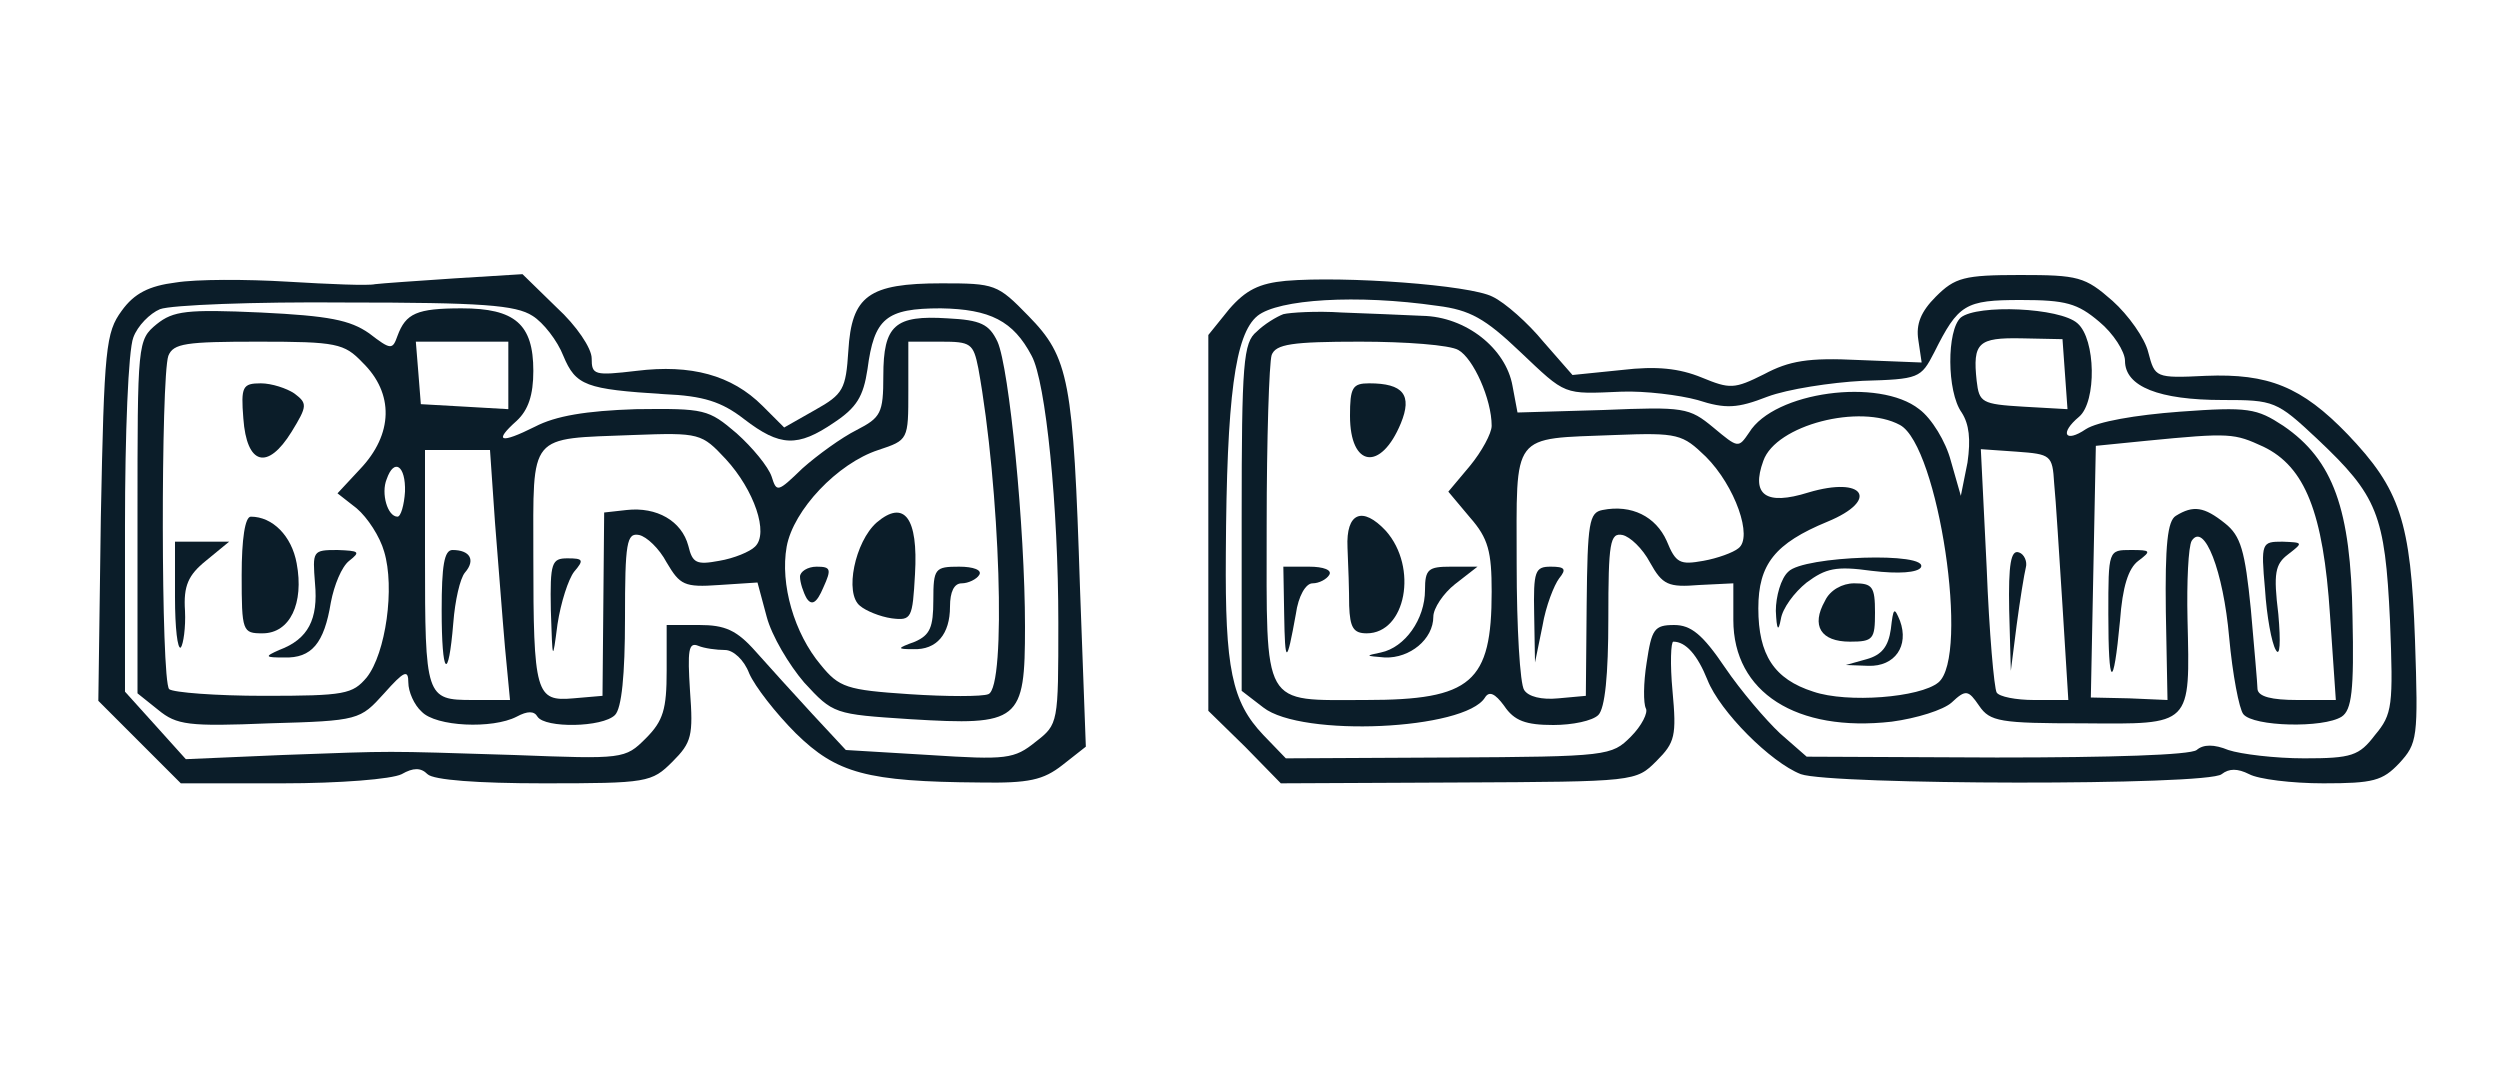 <?xml version="1.0" standalone="no"?>
<!DOCTYPE svg PUBLIC "-//W3C//DTD SVG 20010904//EN"
 "http://www.w3.org/TR/2001/REC-SVG-20010904/DTD/svg10.dtd">
<svg version="1.0" xmlns="http://www.w3.org/2000/svg"
 width="300pt" height="128pt" viewBox="0 0 300 128"
 preserveAspectRatio="xMidYMid meet">
<g transform="translate(0,128) scale(0.1,-0.1)"
fill="#0b1d29" stroke="none">
<path d="M211 941 c-32 -4 -50 -13 -65 -34 -19 -26 -21 -44 -25 -248 l-3 -220
49 -49 50 -50 122 0 c69 0 131 5 143 11 14 8 23 8 31 0 7 -7 60 -11 139 -11
125 0 130 1 155 26 23 23 25 31 21 85 -3 48 -2 59 10 54 7 -3 22 -5 32 -5 10
0 23 -12 29 -28 7 -16 32 -48 56 -72 49 -48 85 -58 221 -59 59 -1 76 3 99 21
l28 22 -7 190 c-8 250 -13 277 -62 327 -37 38 -40 39 -104 39 -88 0 -108 -15
-112 -81 -3 -46 -6 -52 -40 -71 l-37 -21 -26 26 c-37 37 -86 50 -151 42 -51
-6 -54 -5 -54 15 0 12 -18 39 -42 61 l-41 40 -81 -5 c-45 -3 -88 -6 -96 -7 -8
-2 -55 0 -105 3 -49 3 -110 3 -134 -1z m428 -40 c13 -8 30 -30 37 -48 15 -36
27 -40 121 -46 47 -2 69 -9 96 -30 43 -33 64 -34 108 -4 27 18 35 31 40 64 8
61 22 73 88 73 59 -1 87 -15 109 -57 17 -31 32 -181 32 -320 0 -121 0 -122
-27 -143 -26 -21 -35 -22 -128 -16 l-100 6 -40 43 c-22 24 -53 58 -68 75 -23
26 -37 32 -68 32 l-39 0 0 -55 c0 -46 -4 -60 -25 -81 -25 -25 -27 -25 -158
-20 -162 5 -139 5 -278 0 l-116 -5 -36 40 -37 41 0 199 c0 110 4 211 10 226 5
14 20 29 32 34 13 5 113 9 223 8 163 0 204 -3 224 -16z"/>
<path d="M188 891 c-23 -19 -23 -22 -23 -231 l0 -212 25 -20 c22 -18 36 -20
133 -16 108 3 109 4 138 36 24 27 29 29 29 13 0 -11 7 -27 16 -35 17 -18 85
-21 114 -6 13 7 21 7 25 0 9 -14 78 -13 93 2 8 8 12 48 12 116 0 91 2 103 17
100 9 -2 24 -16 33 -33 16 -27 21 -30 63 -27 l46 3 11 -41 c6 -23 27 -58 45
-79 35 -38 36 -38 127 -44 132 -8 138 -3 138 111 0 119 -19 311 -33 342 -10
21 -20 26 -60 28 -63 4 -77 -8 -77 -69 0 -45 -3 -50 -32 -65 -18 -9 -47 -30
-65 -46 -30 -29 -31 -29 -37 -10 -4 12 -23 35 -42 52 -34 29 -38 30 -121 29
-60 -2 -96 -8 -121 -21 -42 -21 -50 -18 -22 7 14 13 20 31 20 60 0 56 -22 75
-86 75 -54 0 -67 -6 -77 -33 -6 -17 -8 -17 -34 3 -23 16 -48 21 -130 25 -89 4
-105 2 -125 -14z m247 -46 c38 -37 37 -86 -3 -128 l-27 -29 23 -18 c13 -11 28
-34 33 -52 13 -43 2 -122 -21 -151 -17 -20 -26 -22 -123 -22 -58 0 -109 4
-114 8 -10 10 -10 374 -1 400 6 15 21 17 108 17 94 0 103 -2 125 -25z m175
-16 l0 -40 -52 3 -53 3 -3 38 -3 37 55 0 56 0 0 -41z m564 9 c26 -143 34 -383
12 -391 -7 -3 -50 -3 -95 0 -75 5 -84 8 -106 35 -32 38 -49 97 -41 142 8 44
61 100 110 116 36 12 36 12 36 71 l0 59 39 0 c36 0 39 -2 45 -32z m-303 -109
c34 -37 52 -89 35 -105 -6 -6 -25 -14 -43 -17 -27 -5 -32 -3 -37 18 -8 30 -38
47 -74 43 l-27 -3 -1 -110 -1 -110 -35 -3 c-45 -4 -48 5 -48 171 0 149 -7 140
120 145 80 3 82 2 111 -29z m-277 -76 c4 -49 9 -116 12 -150 l6 -63 -45 0
c-56 0 -57 3 -57 173 l0 127 39 0 39 0 6 -87z m-108 37 c-1 -16 -5 -30 -9 -30
-12 0 -20 28 -13 45 9 26 23 16 22 -15z"/>
<path d="M292 778 c4 -56 29 -63 58 -16 19 31 19 34 3 46 -9 6 -27 12 -40 12
-22 0 -24 -4 -21 -42z"/>
<path d="M290 590 c0 -68 1 -70 25 -70 33 0 50 36 41 84 -6 33 -29 56 -55 56
-7 0 -11 -27 -11 -70z"/>
<path d="M210 563 c0 -36 3 -63 7 -60 3 4 6 24 5 44 -2 30 4 43 25 60 l28 23
-32 0 -33 0 0 -67z"/>
<path d="M378 580 c4 -43 -8 -67 -43 -80 -18 -8 -17 -9 6 -9 33 -1 48 17 56
66 4 21 13 43 22 50 14 11 12 12 -14 13 -30 0 -30 -1 -27 -40z"/>
<path d="M1052 653 c-26 -23 -39 -85 -20 -100 7 -6 24 -13 38 -15 24 -3 25 0
28 53 4 68 -13 90 -46 62z"/>
<path d="M960 588 c0 -7 4 -19 8 -26 6 -9 12 -6 20 13 10 22 9 25 -8 25 -11 0
-20 -6 -20 -12z"/>
<path d="M1120 560 c0 -33 -4 -42 -22 -50 -22 -8 -22 -9 -2 -9 28 -1 44 18 44
51 0 18 5 28 14 28 8 0 18 5 21 10 4 6 -7 10 -24 10 -29 0 -31 -2 -31 -40z"/>
<path d="M661 548 c2 -62 2 -63 8 -17 4 26 13 54 20 63 12 14 11 16 -8 16 -19
0 -21 -5 -20 -62z"/>
<path d="M530 548 c0 -79 8 -88 14 -15 2 26 8 53 14 60 13 15 6 27 -15 27 -10
0 -13 -19 -13 -72z"/>
<path d="M1543 943 c-32 -3 -48 -11 -68 -34 l-25 -31 0 -225 0 -226 44 -43 43
-44 213 1 c213 1 213 1 238 26 22 22 24 30 19 84 -3 32 -2 59 1 59 15 0 29
-16 41 -46 15 -38 76 -99 112 -113 36 -13 489 -14 505 0 9 7 19 7 33 0 11 -6
51 -11 89 -11 60 0 71 3 91 24 22 24 23 30 19 148 -5 143 -18 181 -81 247 -55
57 -95 73 -170 70 -61 -3 -61 -2 -69 28 -4 17 -24 45 -43 62 -33 29 -41 31
-111 31 -67 0 -78 -3 -101 -26 -18 -18 -24 -33 -21 -52 l4 -27 -76 3 c-60 3
-83 -1 -113 -17 -36 -18 -41 -18 -75 -4 -27 11 -54 14 -96 9 l-59 -6 -35 40
c-18 22 -46 47 -61 54 -27 14 -177 25 -248 19z m182 -30 c39 -5 57 -15 99 -55
56 -53 51 -51 122 -48 28 1 69 -4 91 -10 34 -11 48 -10 84 4 24 9 76 17 114
19 68 2 70 3 86 34 29 58 37 63 104 63 54 0 68 -4 94 -26 17 -14 31 -36 31
-47 0 -31 41 -47 117 -47 62 0 65 -1 114 -47 72 -68 81 -90 87 -218 4 -102 3
-112 -18 -137 -19 -25 -28 -28 -85 -28 -35 0 -76 5 -91 10 -17 7 -30 7 -38 0
-8 -6 -102 -9 -240 -9 l-228 1 -32 28 c-17 16 -47 51 -66 79 -27 40 -41 51
-61 51 -24 0 -27 -5 -33 -45 -4 -25 -4 -49 -1 -55 3 -5 -5 -21 -18 -34 -23
-23 -27 -24 -219 -25 l-195 -1 -27 28 c-38 40 -46 80 -45 217 1 189 11 264 38
286 25 20 119 26 216 12z"/>
<path d="M1540 903 c-8 -3 -23 -12 -32 -21 -16 -13 -18 -37 -18 -223 l0 -208
26 -20 c46 -36 242 -27 266 12 5 8 12 5 23 -10 12 -18 26 -23 59 -23 23 0 47
5 54 12 8 8 12 48 12 116 0 91 2 103 17 100 9 -2 24 -16 33 -33 15 -27 22 -30
59 -27 l41 2 0 -44 c0 -87 76 -135 190 -122 30 4 62 14 72 23 17 16 20 15 33
-4 13 -19 25 -21 125 -21 131 -1 128 -4 125 125 -1 45 1 87 5 94 15 23 38 -36
45 -116 4 -44 12 -86 17 -92 12 -15 96 -17 118 -3 12 8 15 31 13 120 -2 129
-23 188 -83 229 -32 21 -42 23 -124 17 -54 -4 -99 -12 -113 -21 -25 -17 -32
-5 -8 15 21 18 20 93 -2 112 -21 19 -120 23 -140 7 -17 -15 -17 -89 1 -114 9
-14 11 -32 7 -60 l-8 -40 -12 42 c-6 23 -23 51 -38 62 -48 38 -174 21 -204
-28 -13 -19 -13 -19 -43 6 -29 24 -35 25 -132 21 l-103 -3 -6 32 c-8 45 -56
83 -108 84 -23 1 -67 3 -97 4 -30 2 -62 0 -70 -2z m938 -72 l3 -42 -53 3 c-50
3 -53 5 -56 31 -5 46 2 52 54 51 l49 -1 3 -42z m-728 29 c18 -10 40 -59 40
-91 0 -9 -12 -31 -26 -48 l-26 -31 26 -31 c22 -25 26 -41 26 -89 0 -109 -24
-130 -151 -130 -126 0 -119 -12 -119 210 0 103 3 195 6 204 5 13 24 16 106 16
55 0 108 -4 118 -10z m530 -90 c46 -25 84 -278 46 -309 -22 -18 -109 -25 -150
-11 -47 15 -66 44 -66 100 0 53 20 78 83 104 63 26 44 55 -23 35 -51 -16 -69
-3 -54 38 15 43 116 69 164 43z m-233 -38 c35 -35 57 -97 39 -110 -6 -5 -25
-12 -42 -15 -28 -5 -33 -3 -44 24 -13 29 -42 44 -77 37 -16 -3 -18 -15 -19
-113 l-1 -110 -33 -3 c-20 -2 -36 2 -41 10 -5 7 -9 75 -9 151 0 160 -8 150
118 155 76 3 81 1 109 -26z m669 12 c50 -24 72 -79 80 -202 l7 -102 -46 0
c-31 0 -47 4 -48 13 0 6 -4 50 -8 96 -7 70 -12 88 -31 103 -25 20 -38 22 -59
9 -10 -6 -13 -35 -12 -115 l2 -106 -46 2 -46 1 3 151 3 151 60 6 c102 10 106
9 141 -7z m-251 -44 c2 -19 6 -86 10 -147 l7 -113 -41 0 c-22 0 -42 4 -45 9
-3 5 -9 72 -12 150 l-7 142 43 -3 c41 -3 43 -4 45 -38z"/>
<path d="M1620 781 c0 -62 37 -67 61 -9 14 34 3 48 -38 48 -20 0 -23 -5 -23
-39z"/>
<path d="M1617 623 c1 -21 2 -53 2 -70 1 -26 5 -33 21 -33 47 0 62 79 23 123
-28 30 -48 22 -46 -20z"/>
<path d="M1541 543 c1 -61 3 -61 14 0 3 22 12 37 20 37 8 0 17 5 20 10 4 6 -7
10 -24 10 l-31 0 1 -57z"/>
<path d="M1710 572 c0 -35 -24 -69 -53 -75 -19 -4 -19 -4 5 -6 30 -1 58 22 58
49 0 10 12 28 26 39 l27 21 -32 0 c-27 0 -31 -3 -31 -28z"/>
<path d="M2146 594 c-9 -8 -15 -30 -15 -47 1 -23 3 -26 6 -10 2 13 16 32 31
44 23 17 35 20 78 14 33 -4 55 -2 59 4 11 19 -141 14 -159 -5z"/>
<path d="M2190 559 c-17 -30 -5 -49 30 -49 28 0 30 3 30 35 0 31 -3 35 -25 35
-14 0 -29 -8 -35 -21z"/>
<path d="M2269 525 c-3 -21 -11 -31 -29 -36 l-25 -7 27 -1 c32 -1 49 24 38 54
-7 17 -8 16 -11 -10z"/>
<path d="M1841 543 l1 -58 9 44 c4 24 14 49 20 57 9 11 7 14 -10 14 -19 0 -21
-5 -20 -57z"/>
<path d="M2718 573 c2 -32 8 -65 13 -73 5 -9 6 9 3 43 -6 49 -4 60 12 72 18
14 18 14 -7 15 -25 0 -26 -1 -21 -57z"/>
<path d="M2530 543 c0 -89 6 -93 14 -8 3 41 10 63 22 72 16 12 15 13 -9 13
-27 0 -27 0 -27 -77z"/>
<path d="M2411 548 l2 -73 7 55 c4 30 9 61 11 69 2 7 -2 16 -8 18 -10 4 -13
-14 -12 -69z"/>
</g>
</svg>

